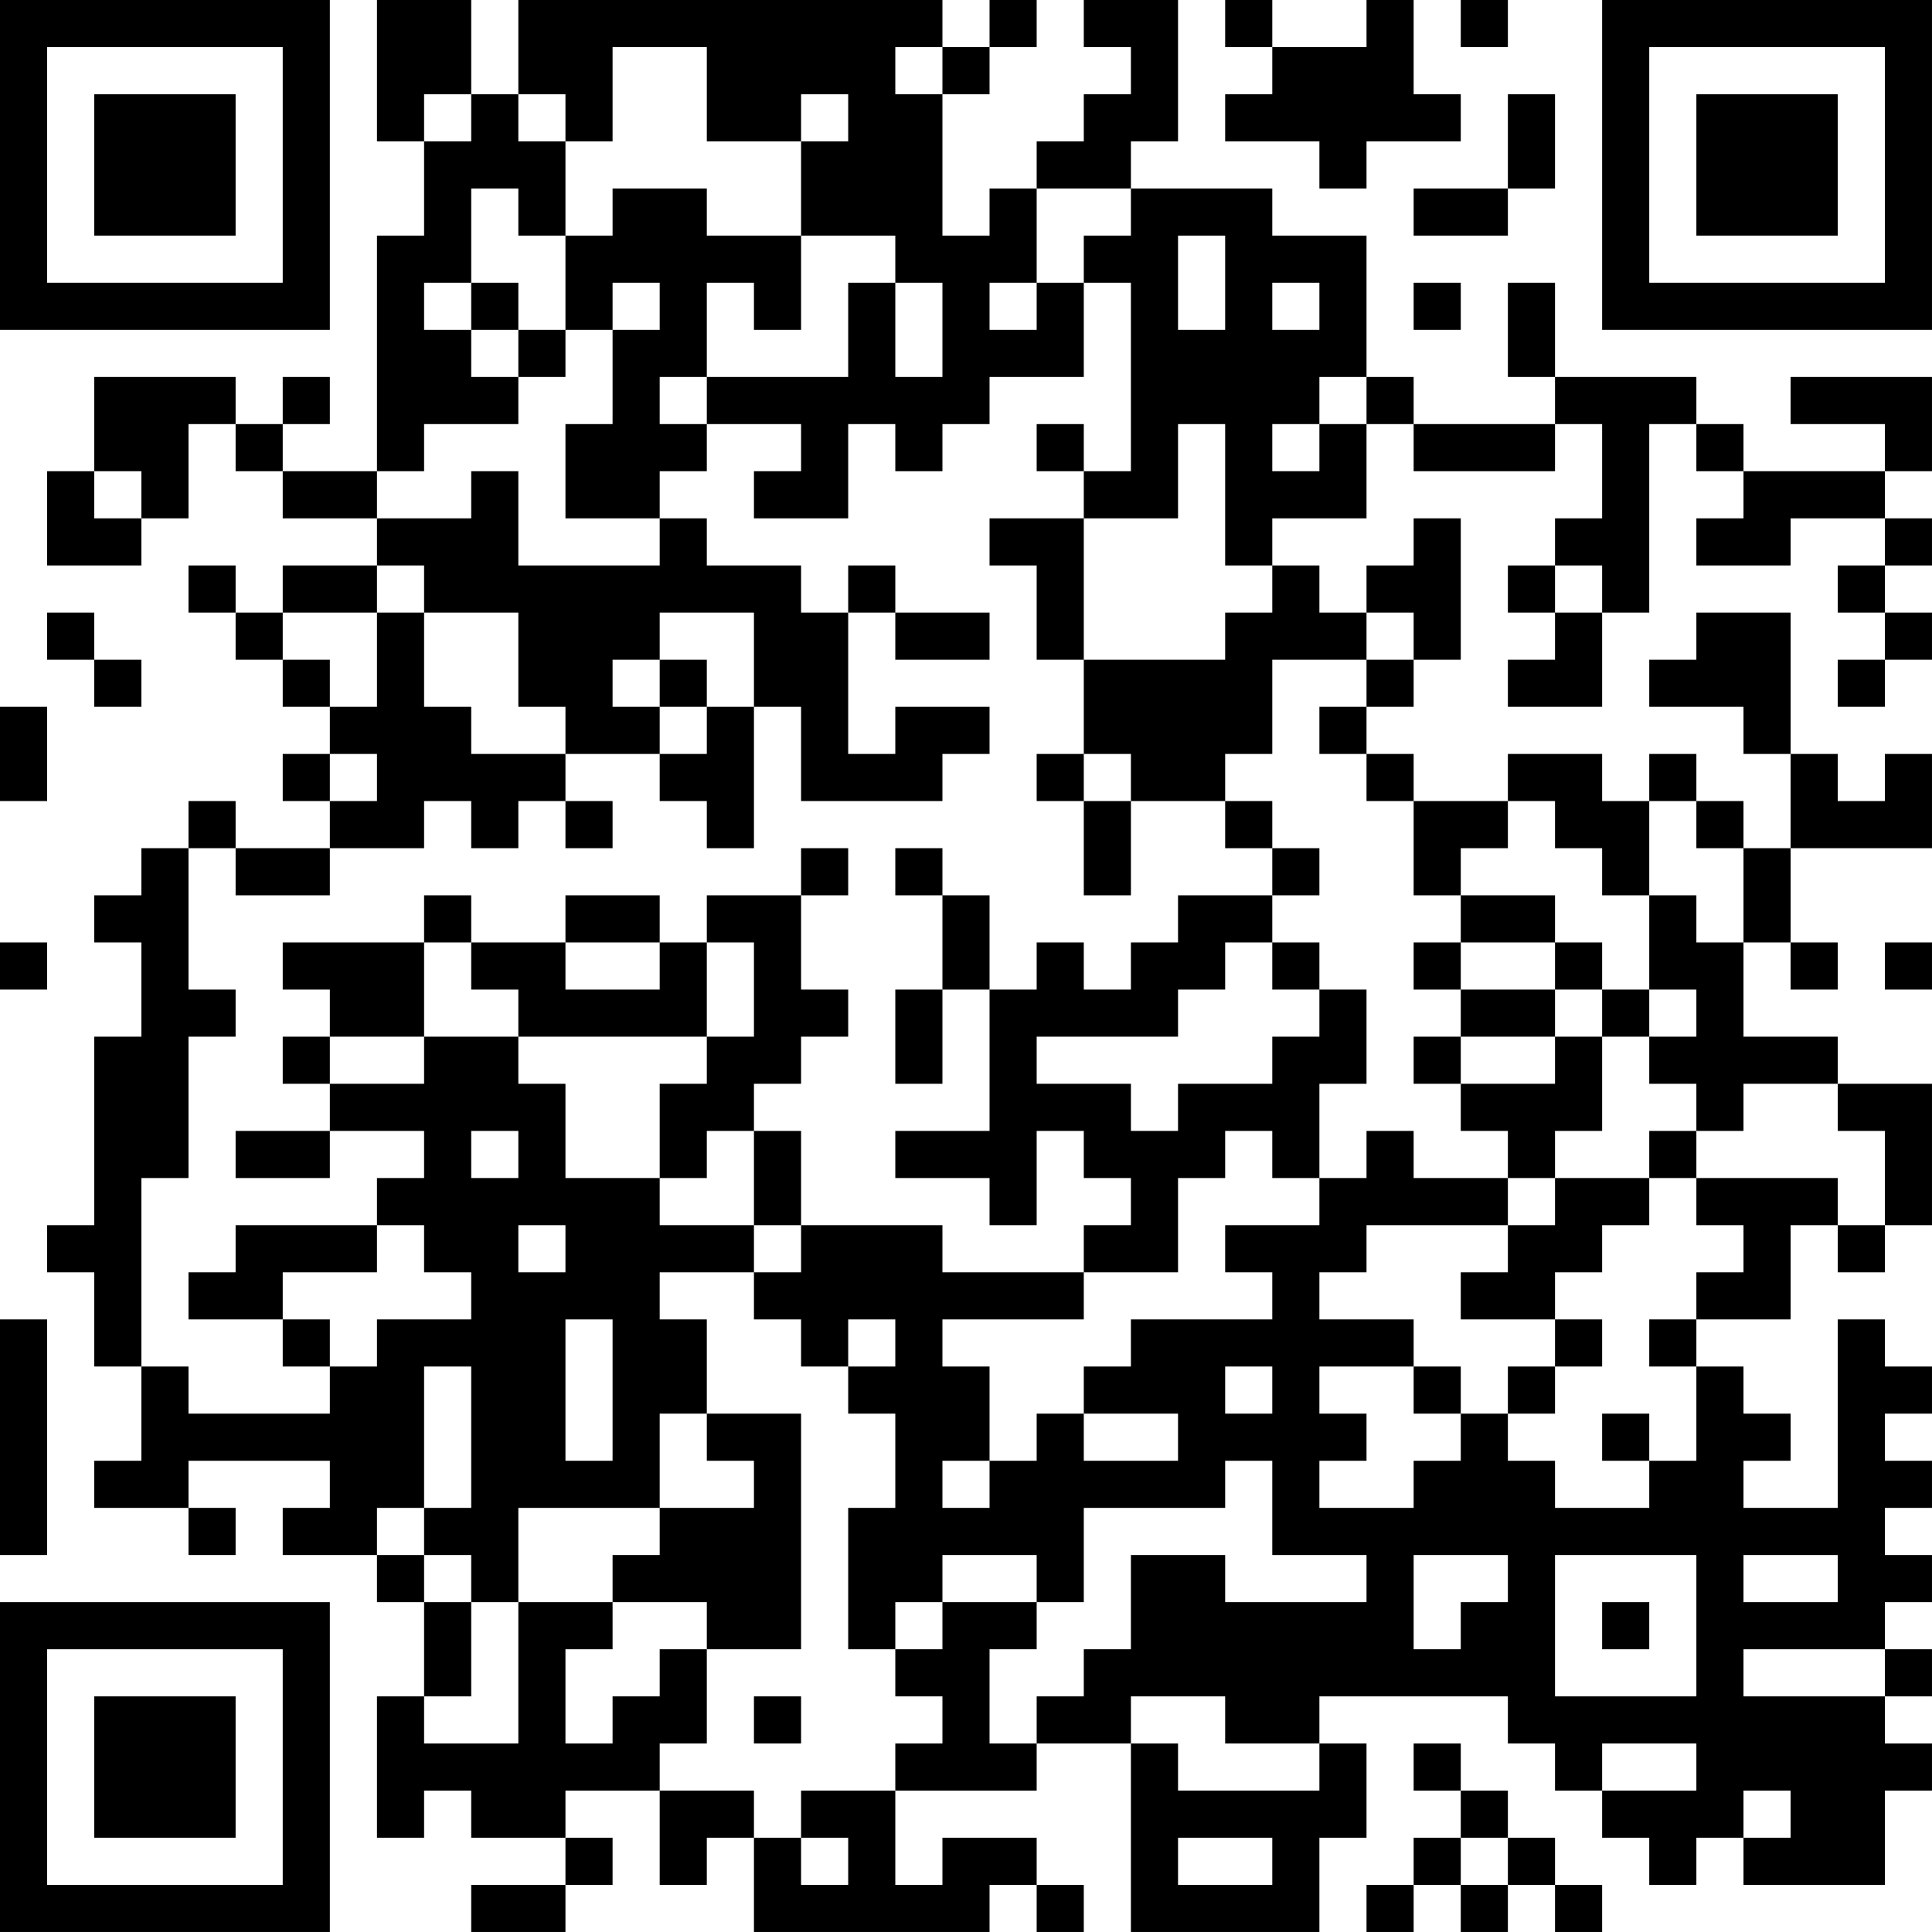 <?xml version="1.0" encoding="UTF-8"?>
<svg xmlns="http://www.w3.org/2000/svg" version="1.1" width="200" height="200" viewBox="0 0 200 200"><rect x="0" y="0" width="200" height="200" fill="#ffffff"/><g transform="scale(4.878)"><g transform="translate(0,0)"><path fill-rule="evenodd" d="M8 0L8 3L9 3L9 5L8 5L8 10L6 10L6 9L7 9L7 8L6 8L6 9L5 9L5 8L2 8L2 10L1 10L1 12L3 12L3 11L4 11L4 9L5 9L5 10L6 10L6 11L8 11L8 12L6 12L6 13L5 13L5 12L4 12L4 13L5 13L5 14L6 14L6 15L7 15L7 16L6 16L6 17L7 17L7 18L5 18L5 17L4 17L4 18L3 18L3 19L2 19L2 20L3 20L3 22L2 22L2 26L1 26L1 27L2 27L2 29L3 29L3 31L2 31L2 32L4 32L4 33L5 33L5 32L4 32L4 31L7 31L7 32L6 32L6 33L8 33L8 34L9 34L9 36L8 36L8 39L9 39L9 38L10 38L10 39L12 39L12 40L10 40L10 41L12 41L12 40L13 40L13 39L12 39L12 38L14 38L14 40L15 40L15 39L16 39L16 41L21 41L21 40L22 40L22 41L23 41L23 40L22 40L22 39L20 39L20 40L19 40L19 38L22 38L22 37L24 37L24 41L28 41L28 39L29 39L29 37L28 37L28 36L32 36L32 37L33 37L33 38L34 38L34 39L35 39L35 40L36 40L36 39L37 39L37 40L40 40L40 38L41 38L41 37L40 37L40 36L41 36L41 35L40 35L40 34L41 34L41 33L40 33L40 32L41 32L41 31L40 31L40 30L41 30L41 29L40 29L40 28L39 28L39 32L37 32L37 31L38 31L38 30L37 30L37 29L36 29L36 28L38 28L38 26L39 26L39 27L40 27L40 26L41 26L41 23L39 23L39 22L37 22L37 20L38 20L38 21L39 21L39 20L38 20L38 18L41 18L41 16L40 16L40 17L39 17L39 16L38 16L38 13L36 13L36 14L35 14L35 15L37 15L37 16L38 16L38 18L37 18L37 17L36 17L36 16L35 16L35 17L34 17L34 16L32 16L32 17L30 17L30 16L29 16L29 15L30 15L30 14L31 14L31 11L30 11L30 12L29 12L29 13L28 13L28 12L27 12L27 11L29 11L29 9L30 9L30 10L33 10L33 9L34 9L34 11L33 11L33 12L32 12L32 13L33 13L33 14L32 14L32 15L34 15L34 13L35 13L35 9L36 9L36 10L37 10L37 11L36 11L36 12L38 12L38 11L40 11L40 12L39 12L39 13L40 13L40 14L39 14L39 15L40 15L40 14L41 14L41 13L40 13L40 12L41 12L41 11L40 11L40 10L41 10L41 8L38 8L38 9L40 9L40 10L37 10L37 9L36 9L36 8L33 8L33 6L32 6L32 8L33 8L33 9L30 9L30 8L29 8L29 5L27 5L27 4L24 4L24 3L25 3L25 0L23 0L23 1L24 1L24 2L23 2L23 3L22 3L22 4L21 4L21 5L20 5L20 2L21 2L21 1L22 1L22 0L21 0L21 1L20 1L20 0L11 0L11 2L10 2L10 0ZM26 0L26 1L27 1L27 2L26 2L26 3L28 3L28 4L29 4L29 3L31 3L31 2L30 2L30 0L29 0L29 1L27 1L27 0ZM31 0L31 1L32 1L32 0ZM13 1L13 3L12 3L12 2L11 2L11 3L12 3L12 5L11 5L11 4L10 4L10 6L9 6L9 7L10 7L10 8L11 8L11 9L9 9L9 10L8 10L8 11L10 11L10 10L11 10L11 12L14 12L14 11L15 11L15 12L17 12L17 13L18 13L18 16L19 16L19 15L21 15L21 16L20 16L20 17L17 17L17 15L16 15L16 13L14 13L14 14L13 14L13 15L14 15L14 16L12 16L12 15L11 15L11 13L9 13L9 12L8 12L8 13L6 13L6 14L7 14L7 15L8 15L8 13L9 13L9 15L10 15L10 16L12 16L12 17L11 17L11 18L10 18L10 17L9 17L9 18L7 18L7 19L5 19L5 18L4 18L4 21L5 21L5 22L4 22L4 25L3 25L3 29L4 29L4 30L7 30L7 29L8 29L8 28L10 28L10 27L9 27L9 26L8 26L8 25L9 25L9 24L7 24L7 23L9 23L9 22L11 22L11 23L12 23L12 25L14 25L14 26L16 26L16 27L14 27L14 28L15 28L15 30L14 30L14 32L11 32L11 34L10 34L10 33L9 33L9 32L10 32L10 29L9 29L9 32L8 32L8 33L9 33L9 34L10 34L10 36L9 36L9 37L11 37L11 34L13 34L13 35L12 35L12 37L13 37L13 36L14 36L14 35L15 35L15 37L14 37L14 38L16 38L16 39L17 39L17 40L18 40L18 39L17 39L17 38L19 38L19 37L20 37L20 36L19 36L19 35L20 35L20 34L22 34L22 35L21 35L21 37L22 37L22 36L23 36L23 35L24 35L24 33L26 33L26 34L29 34L29 33L27 33L27 31L26 31L26 32L23 32L23 34L22 34L22 33L20 33L20 34L19 34L19 35L18 35L18 32L19 32L19 30L18 30L18 29L19 29L19 28L18 28L18 29L17 29L17 28L16 28L16 27L17 27L17 26L20 26L20 27L23 27L23 28L20 28L20 29L21 29L21 31L20 31L20 32L21 32L21 31L22 31L22 30L23 30L23 31L25 31L25 30L23 30L23 29L24 29L24 28L27 28L27 27L26 27L26 26L28 26L28 25L29 25L29 24L30 24L30 25L32 25L32 26L29 26L29 27L28 27L28 28L30 28L30 29L28 29L28 30L29 30L29 31L28 31L28 32L30 32L30 31L31 31L31 30L32 30L32 31L33 31L33 32L35 32L35 31L36 31L36 29L35 29L35 28L36 28L36 27L37 27L37 26L36 26L36 25L39 25L39 26L40 26L40 24L39 24L39 23L37 23L37 24L36 24L36 23L35 23L35 22L36 22L36 21L35 21L35 19L36 19L36 20L37 20L37 18L36 18L36 17L35 17L35 19L34 19L34 18L33 18L33 17L32 17L32 18L31 18L31 19L30 19L30 17L29 17L29 16L28 16L28 15L29 15L29 14L30 14L30 13L29 13L29 14L27 14L27 16L26 16L26 17L24 17L24 16L23 16L23 14L26 14L26 13L27 13L27 12L26 12L26 9L25 9L25 11L23 11L23 10L24 10L24 6L23 6L23 5L24 5L24 4L22 4L22 6L21 6L21 7L22 7L22 6L23 6L23 8L21 8L21 9L20 9L20 10L19 10L19 9L18 9L18 11L16 11L16 10L17 10L17 9L15 9L15 8L18 8L18 6L19 6L19 8L20 8L20 6L19 6L19 5L17 5L17 3L18 3L18 2L17 2L17 3L15 3L15 1ZM19 1L19 2L20 2L20 1ZM9 2L9 3L10 3L10 2ZM32 2L32 4L30 4L30 5L32 5L32 4L33 4L33 2ZM13 4L13 5L12 5L12 7L11 7L11 6L10 6L10 7L11 7L11 8L12 8L12 7L13 7L13 9L12 9L12 11L14 11L14 10L15 10L15 9L14 9L14 8L15 8L15 6L16 6L16 7L17 7L17 5L15 5L15 4ZM25 5L25 7L26 7L26 5ZM13 6L13 7L14 7L14 6ZM27 6L27 7L28 7L28 6ZM30 6L30 7L31 7L31 6ZM28 8L28 9L27 9L27 10L28 10L28 9L29 9L29 8ZM22 9L22 10L23 10L23 9ZM2 10L2 11L3 11L3 10ZM21 11L21 12L22 12L22 14L23 14L23 11ZM18 12L18 13L19 13L19 14L21 14L21 13L19 13L19 12ZM33 12L33 13L34 13L34 12ZM1 13L1 14L2 14L2 15L3 15L3 14L2 14L2 13ZM14 14L14 15L15 15L15 16L14 16L14 17L15 17L15 18L16 18L16 15L15 15L15 14ZM0 15L0 17L1 17L1 15ZM7 16L7 17L8 17L8 16ZM22 16L22 17L23 17L23 19L24 19L24 17L23 17L23 16ZM12 17L12 18L13 18L13 17ZM26 17L26 18L27 18L27 19L25 19L25 20L24 20L24 21L23 21L23 20L22 20L22 21L21 21L21 19L20 19L20 18L19 18L19 19L20 19L20 21L19 21L19 23L20 23L20 21L21 21L21 24L19 24L19 25L21 25L21 26L22 26L22 24L23 24L23 25L24 25L24 26L23 26L23 27L25 27L25 25L26 25L26 24L27 24L27 25L28 25L28 23L29 23L29 21L28 21L28 20L27 20L27 19L28 19L28 18L27 18L27 17ZM17 18L17 19L15 19L15 20L14 20L14 19L12 19L12 20L10 20L10 19L9 19L9 20L6 20L6 21L7 21L7 22L6 22L6 23L7 23L7 22L9 22L9 20L10 20L10 21L11 21L11 22L15 22L15 23L14 23L14 25L15 25L15 24L16 24L16 26L17 26L17 24L16 24L16 23L17 23L17 22L18 22L18 21L17 21L17 19L18 19L18 18ZM31 19L31 20L30 20L30 21L31 21L31 22L30 22L30 23L31 23L31 24L32 24L32 25L33 25L33 26L32 26L32 27L31 27L31 28L33 28L33 29L32 29L32 30L33 30L33 29L34 29L34 28L33 28L33 27L34 27L34 26L35 26L35 25L36 25L36 24L35 24L35 25L33 25L33 24L34 24L34 22L35 22L35 21L34 21L34 20L33 20L33 19ZM0 20L0 21L1 21L1 20ZM12 20L12 21L14 21L14 20ZM15 20L15 22L16 22L16 20ZM26 20L26 21L25 21L25 22L22 22L22 23L24 23L24 24L25 24L25 23L27 23L27 22L28 22L28 21L27 21L27 20ZM31 20L31 21L33 21L33 22L31 22L31 23L33 23L33 22L34 22L34 21L33 21L33 20ZM40 20L40 21L41 21L41 20ZM5 24L5 25L7 25L7 24ZM10 24L10 25L11 25L11 24ZM5 26L5 27L4 27L4 28L6 28L6 29L7 29L7 28L6 28L6 27L8 27L8 26ZM11 26L11 27L12 27L12 26ZM0 28L0 33L1 33L1 28ZM12 28L12 31L13 31L13 28ZM26 29L26 30L27 30L27 29ZM30 29L30 30L31 30L31 29ZM15 30L15 31L16 31L16 32L14 32L14 33L13 33L13 34L15 34L15 35L17 35L17 30ZM34 30L34 31L35 31L35 30ZM30 33L30 35L31 35L31 34L32 34L32 33ZM33 33L33 36L36 36L36 33ZM37 33L37 34L39 34L39 33ZM34 34L34 35L35 35L35 34ZM37 35L37 36L40 36L40 35ZM16 36L16 37L17 37L17 36ZM24 36L24 37L25 37L25 38L28 38L28 37L26 37L26 36ZM30 37L30 38L31 38L31 39L30 39L30 40L29 40L29 41L30 41L30 40L31 40L31 41L32 41L32 40L33 40L33 41L34 41L34 40L33 40L33 39L32 39L32 38L31 38L31 37ZM34 37L34 38L36 38L36 37ZM37 38L37 39L38 39L38 38ZM25 39L25 40L27 40L27 39ZM31 39L31 40L32 40L32 39ZM0 0L0 7L7 7L7 0ZM1 1L1 6L6 6L6 1ZM2 2L2 5L5 5L5 2ZM34 0L34 7L41 7L41 0ZM35 1L35 6L40 6L40 1ZM36 2L36 5L39 5L39 2ZM0 34L0 41L7 41L7 34ZM1 35L1 40L6 40L6 35ZM2 36L2 39L5 39L5 36Z" fill="#000000"/></g></g></svg>
